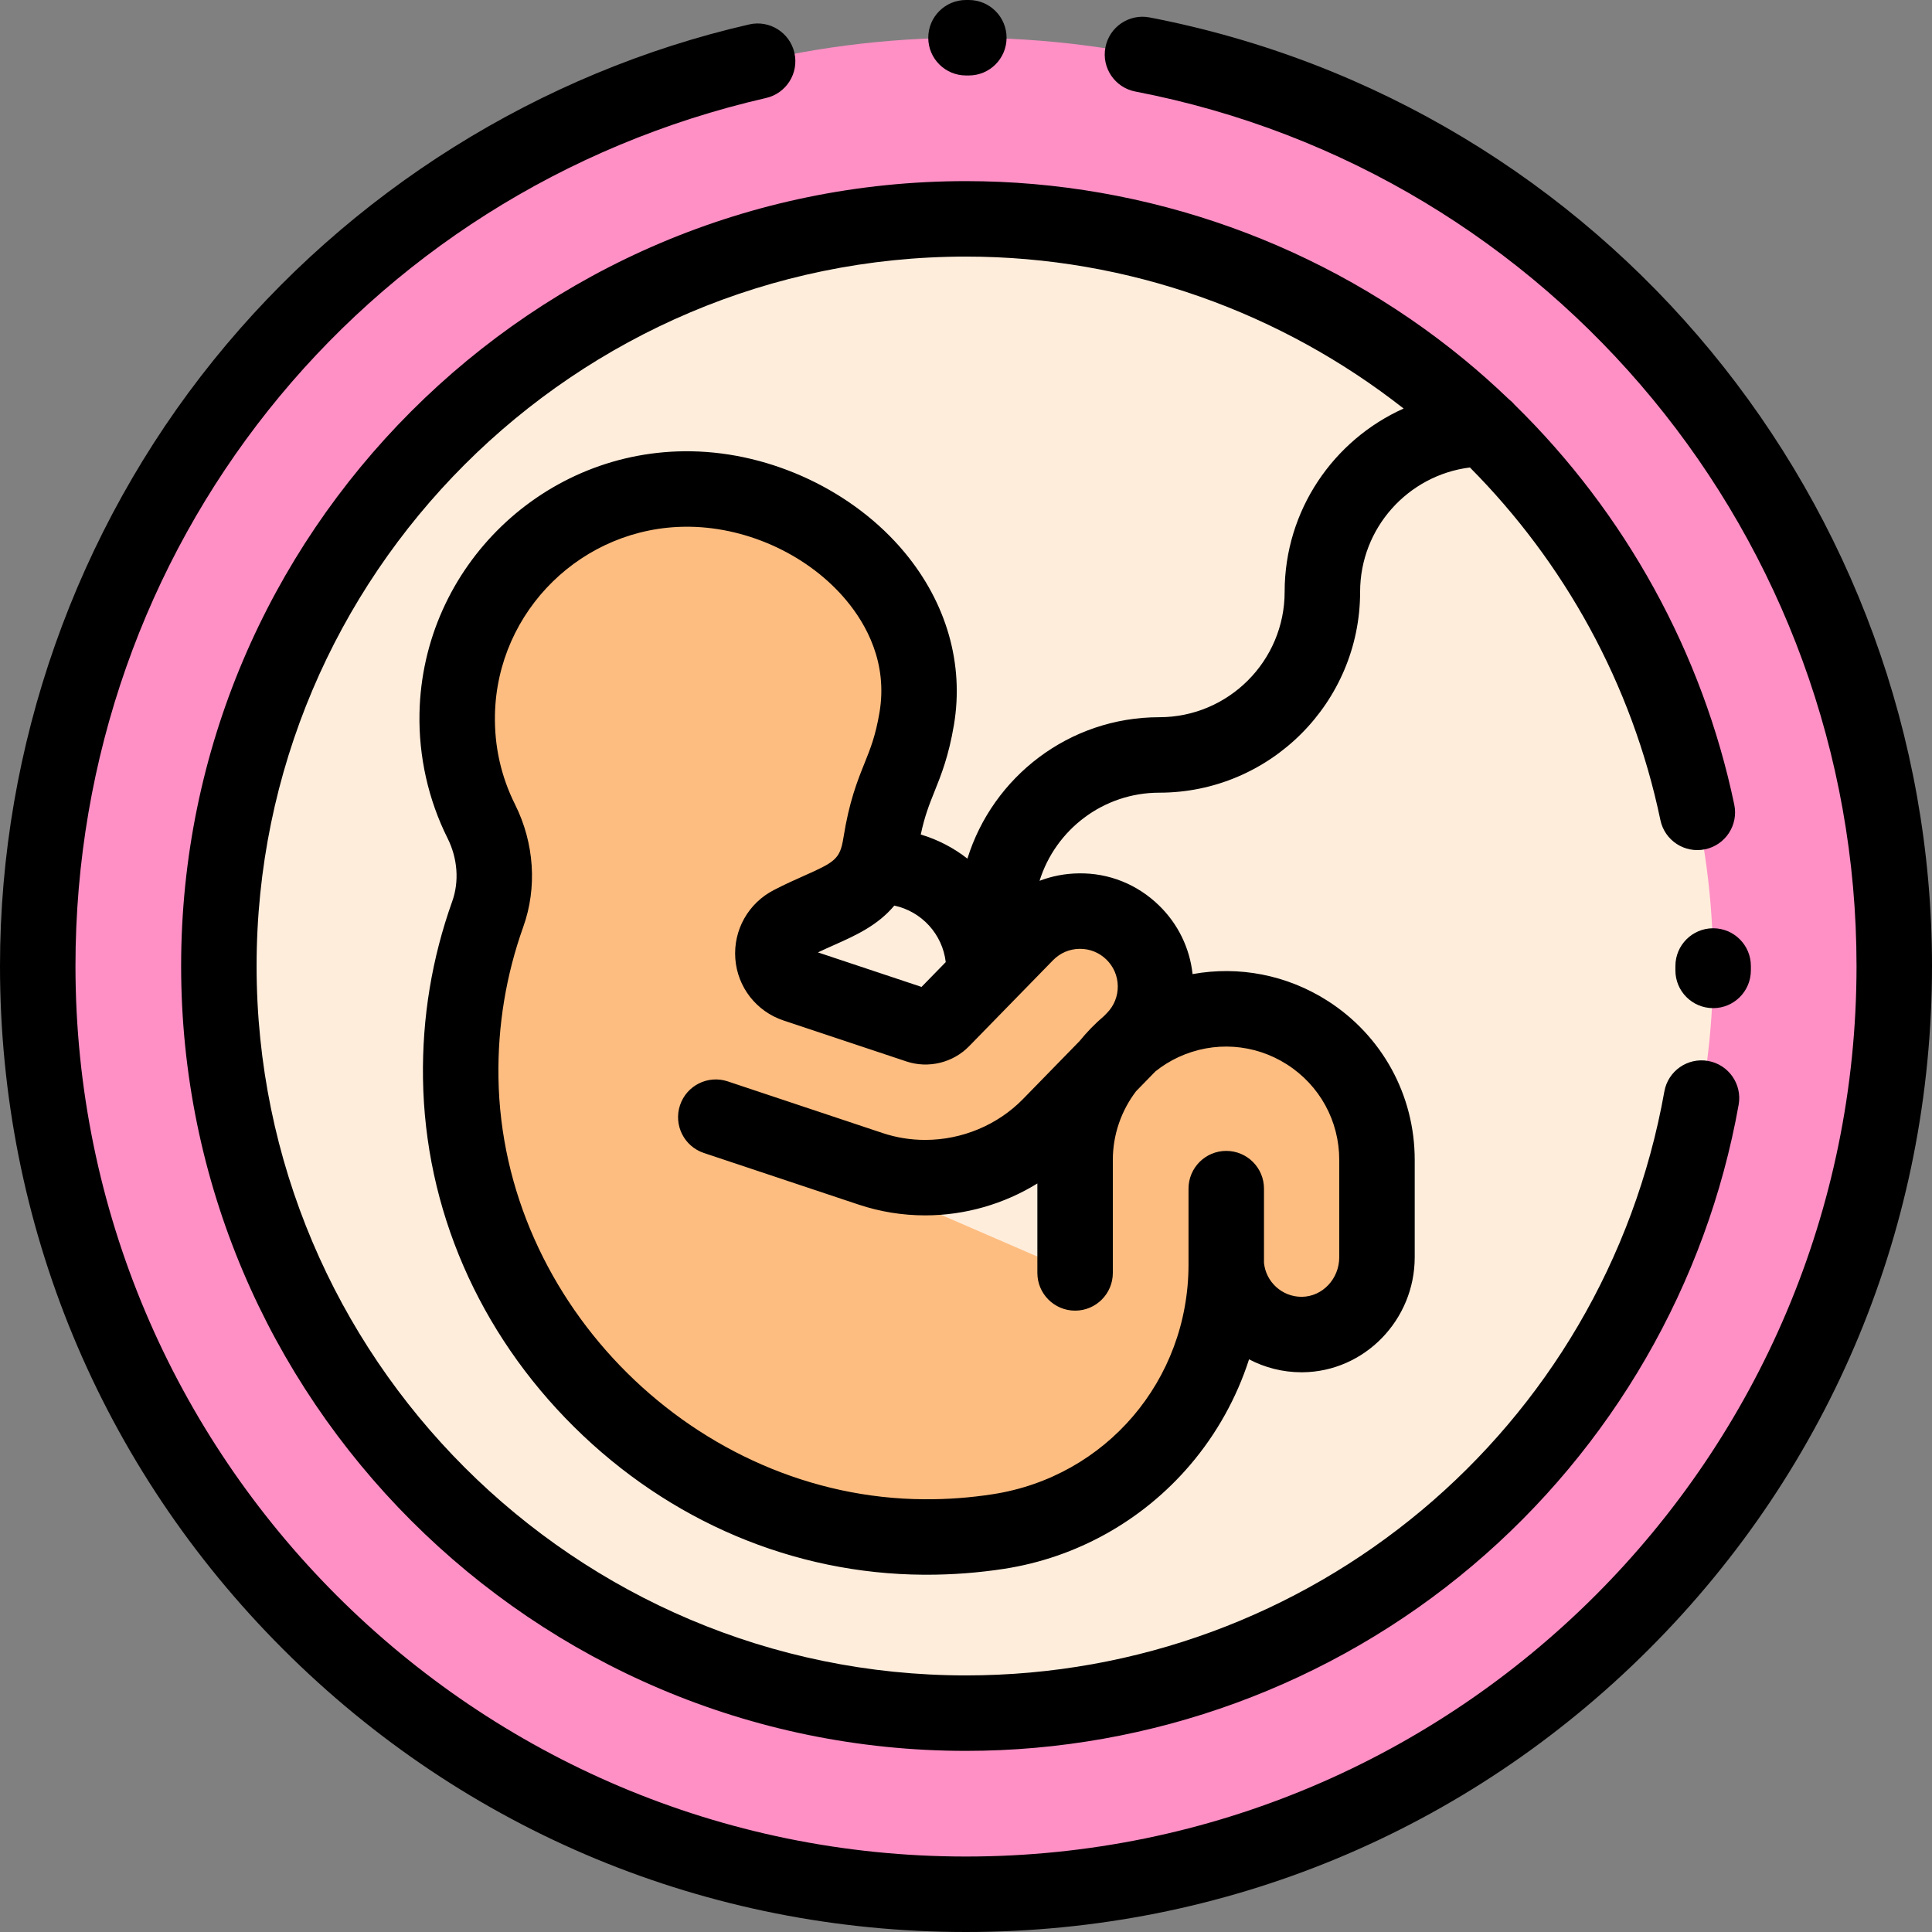 <?xml version="1.0" encoding="iso-8859-1"?>
<!-- Generator: Adobe Illustrator 19.0.0, SVG Export Plug-In . SVG Version: 6.00 Build 0)  -->
<svg version="1.1" id="Capa_1" xmlns="http://www.w3.org/2000/svg" xmlns:xlink="http://www.w3.org/1999/xlink" x="0px" y="0px"
	 viewBox="0 0 512 512" style="enable-background:new 0 0 512 512;" xml:space="preserve">
<rect x="0" y="0" width="512" height="512" fill="#808080" stroke="none"/>
<circle style="fill:#FE90C5;" cx="256" cy="256" r="246"/>
<circle style="fill:#FFEDDC;" cx="256" cy="256" r="198"/>
<g>
	<path style="fill:#FEBD80;" d="M284.913,337.335v-29.963c0-15.526,9.104-29.774,23.195-36.299
		c12.452-5.763,26.785-4.793,38.344,2.593c11.56,7.388,18.461,19.987,18.461,33.706v25.807c0,11.047-8.749,20.377-19.796,20.487
		c-10.625,0.106-19.363-8.073-20.147-18.474l0,0c-0.047,35.186-25.602,65.312-60.377,70.678c-6.428,0.992-13.019,1.488-19.733,1.449
		c-65.829-0.387-121.799-55.845-122.765-121.669c-0.224-15.247,2.324-29.868,7.163-43.4c2.881-8.057,2.121-16.931-1.706-24.584
		c-4.269-8.535-6.591-18.212-6.383-28.452c0.676-33.324,28.545-60.151,61.871-59.618c33.171,0.531,65.439,28.05,59.897,60.882
		c-2.531,14.994-6.907,16.542-9.555,33.188c-2.226,13.988-11.194,14.63-23.444,20.953c-0.084,0.043-0.167,0.086-0.251,0.129
		c-6.986,3.565-6.321,13.724,1.12,16.203l32.579,10.855c2.194,0.733,4.655,0.135,6.27-1.52l22.256-22.806
		c7.712-7.905,20.377-8.062,28.281-0.346c7.906,7.714,8.061,20.376,0.346,28.281l-22.255,22.806
		c-8.775,8.993-20.845,13.866-33.102,13.866c-4.853,0-9.733-0.763-14.453-2.337l-41.035-13.687"/>
	<path style="fill:#FEBD80;" d="M260.757,256.981c0-15.119-12.257-27.376-27.376-27.376"/>
</g>
<path d="M304.656,4.62c-5.425-1.047-10.666,2.507-11.709,7.93c-1.044,5.423,2.506,10.666,7.93,11.709
	C411.621,45.573,492,143.034,492,256c0,130.131-105.869,236-236,236S20,386.131,20,256C20,145.277,95.258,50.685,203.013,25.97
	c5.384-1.235,8.746-6.6,7.512-11.983c-1.235-5.383-6.604-8.746-11.982-7.511C143.002,19.215,92.603,50.797,56.628,95.404
	C20.11,140.683,0,197.717,0,256c0,68.38,26.629,132.667,74.98,181.019C123.333,485.372,187.62,512,256,512
	s132.667-26.628,181.02-74.981C485.371,388.667,512,324.38,512,256C512,133.463,424.8,27.743,304.656,4.62z"/>
<path d="M256,20l0.731,0.001c0.007,0,0.014,0,0.02,0c5.514,0,9.989-4.464,10-9.98c0.011-5.523-4.458-10.009-9.98-10.02L256,0
	c-5.522,0-10,4.477-10,10S250.478,20,256,20z"/>
<path d="M401.357,107.233c-0.464-0.557-0.991-1.057-1.564-1.502c-3.794-3.637-7.726-7.144-11.804-10.496
	C350.929,64.775,304.055,48,256,48C141.309,48,48,141.309,48,256s93.309,208,208,208c49.119,0,96.794-17.443,134.244-49.115
	c37.007-31.298,62.05-74.668,70.516-122.122c0.97-5.437-2.651-10.631-8.089-11.601c-5.436-0.97-10.63,2.651-11.601,8.088
	C425.074,378.918,347.241,444,256,444c-103.664,0-188-84.336-188-188S152.336,68,256,68c43.17,0,83.686,14.934,115.973,40.263
	c-18.561,8.321-31.53,26.96-31.53,48.583c0,18.319-14.904,33.223-33.224,33.223c-23.868,0-44.116,15.793-50.845,37.478
	c-3.643-2.852-7.823-5.044-12.365-6.394c1.049-4.935,2.28-8.005,3.662-11.446c1.746-4.349,3.727-9.277,5.125-17.564
	c2.718-16.102-1.928-32.355-13.082-45.767c-13.454-16.175-35.108-26.437-56.515-26.779c-38.896-0.647-71.24,30.516-72.03,69.414
	c-0.232,11.479,2.34,22.934,7.438,33.126c2.676,5.351,3.126,11.454,1.234,16.745c-5.376,15.037-7.982,30.821-7.745,46.914
	c0.506,34.466,14.718,67.256,40.019,92.329c25.299,25.071,58.215,38.99,92.687,39.193c0.264,0.001,0.527,0.002,0.791,0.002
	c6.878,0,13.779-0.527,20.526-1.568c19.164-2.957,36.671-12.742,49.296-27.552c7.037-8.254,12.311-17.778,15.597-27.964
	c4.174,2.193,8.909,3.431,13.903,3.43c0.101,0,0.202,0,0.302-0.001c16.375-0.164,29.696-13.84,29.696-30.487v-25.807
	c0-17.147-8.627-32.897-23.076-42.133c-10.803-6.902-23.545-9.321-35.792-7.092c-0.751-6.895-3.841-13.261-8.868-18.167
	c-5.734-5.598-13.302-8.668-21.32-8.528c-3.602,0.044-7.097,0.723-10.364,1.971c4.213-13.516,16.843-23.354,31.727-23.354
	c29.348,0,53.224-23.876,53.224-53.224c0-16.921,12.719-30.918,29.096-32.958c24.886,25.058,42.899,57.164,50.482,93.444
	c1.13,5.406,6.427,8.873,11.834,7.743c5.406-1.13,8.872-6.428,7.742-11.834C451.194,173.032,430.74,135.984,401.357,107.233z
	 M250.631,254.969l-6.416,6.574l-27.452-9.147c1.476-0.705,2.923-1.349,4.337-1.979c5.511-2.456,11.462-5.112,15.901-10.426
	C244.208,241.524,249.769,247.539,250.631,254.969z M286.102,251.45c2.689-0.027,5.194,0.977,7.106,2.844
	c1.911,1.865,2.982,4.363,3.015,7.033c0.033,2.671-0.977,5.194-2.843,7.106l-0.786,0.806c-2.374,2.019-4.545,4.249-6.492,6.653
	l-14.977,15.348c-6.729,6.896-16.185,10.85-25.944,10.85c-3.864,0-7.662-0.613-11.289-1.823l-41.035-13.687
	c-5.242-1.749-10.903,1.083-12.65,6.322s1.083,10.903,6.322,12.65l41.035,13.687c5.671,1.892,11.599,2.851,17.617,2.851
	c10.553,0,20.891-3,29.732-8.46v23.706c0,5.523,4.478,10,10,10s10-4.477,10-10v-29.963c0-6.685,2.25-13.054,6.167-18.192l5.122-5.25
	c1.854-1.484,3.897-2.759,6.106-3.782c9.338-4.323,20.09-3.596,28.759,1.944c8.67,5.541,13.846,14.991,13.846,25.28v25.807
	c0,5.729-4.439,10.433-9.896,10.488c-0.034,0-0.067,0-0.101,0c-5.135,0-9.446-3.917-9.946-8.998V315c0-5.523-4.478-10-10-10
	s-10,4.477-10,10v20.179c-0.041,30.6-21.869,56.174-51.901,60.808c-5.96,0.92-12.03,1.377-18.15,1.332
	c-60.272-0.354-111.94-51.56-112.824-111.816c-0.202-13.691,2.012-27.11,6.579-39.886c3.719-10.401,2.925-22.219-2.179-32.424
	c-3.705-7.409-5.498-15.409-5.329-23.775c0.562-27.645,23.311-49.829,50.89-49.829c0.274,0,0.55,0.002,0.824,0.006
	c15.741,0.252,31.627,7.751,41.458,19.571c5.212,6.266,10.958,16.496,8.738,29.648c-1.04,6.162-2.395,9.535-3.963,13.439
	c-1.903,4.736-4.059,10.105-5.608,19.842c-0.892,5.604-2.287,6.374-10.545,10.052c-2.27,1.012-4.843,2.158-7.62,3.592l-0.2,0.103
	c-6.812,3.476-10.843,10.634-10.271,18.234c0.567,7.543,5.582,13.966,12.775,16.363l32.57,10.853
	c5.802,1.939,12.318,0.363,16.597-4.02l22.257-22.807C280.933,252.554,283.431,251.483,286.102,251.45z"/>
<path d="M444,256l-0.003,1.117c-0.027,5.523,4.427,10.022,9.95,10.05c0.017,0,0.034,0,0.051,0c5.499,0,9.972-4.444,9.999-9.95
	L464,256c0-5.523-4.478-10-10-10S444,250.477,444,256z"/>
<g>
</g>
<g>
</g>
<g>
</g>
<g>
</g>
<g>
</g>
<g>
</g>
<g>
</g>
<g>
</g>
<g>
</g>
<g>
</g>
<g>
</g>
<g>
</g>
<g>
</g>
<g>
</g>
<g>
</g>
</svg>
